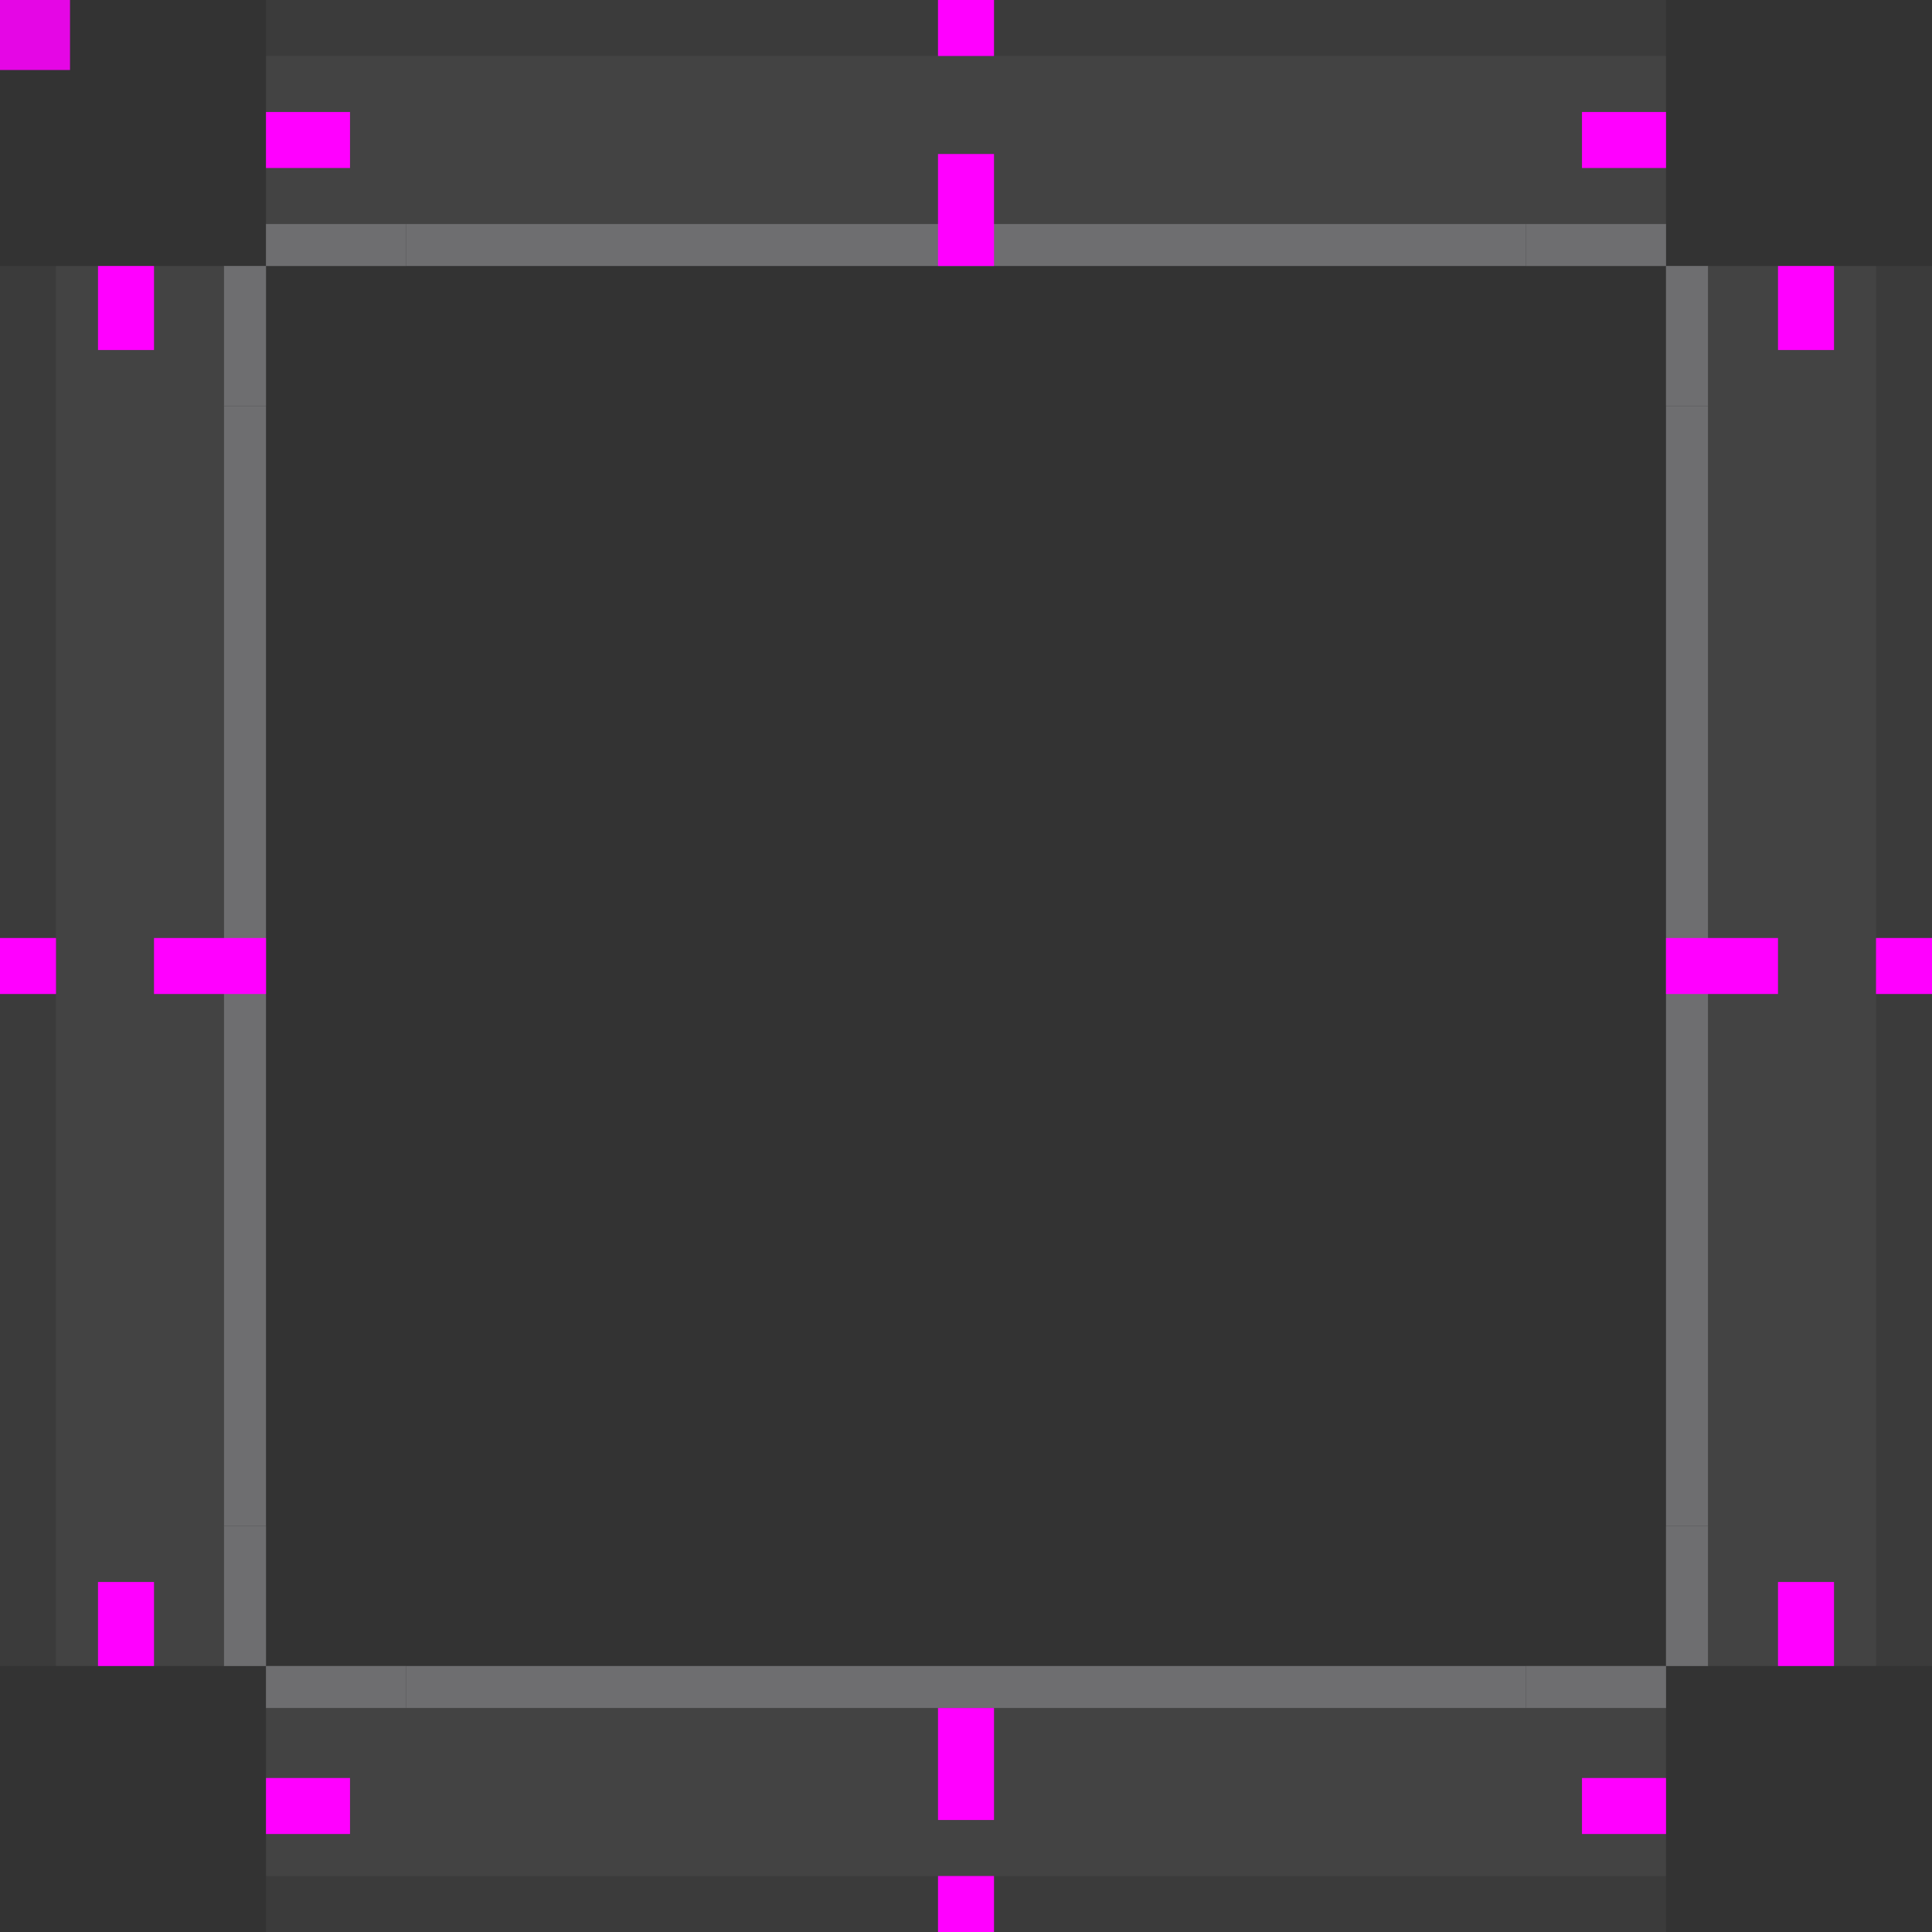 <?xml version="1.0" encoding="UTF-8" standalone="no"?>
<!-- Created with Inkscape (http://www.inkscape.org/) -->

<svg
   xmlns:dc="http://purl.org/dc/elements/1.1/"
   xmlns:cc="http://creativecommons.org/ns#"
   xmlns:rdf="http://www.w3.org/1999/02/22-rdf-syntax-ns#"
   xmlns:svg="http://www.w3.org/2000/svg"
   xmlns="http://www.w3.org/2000/svg"
   xmlns:sodipodi="http://sodipodi.sourceforge.net/DTD/sodipodi-0.dtd"
   xmlns:inkscape="http://www.inkscape.org/namespaces/inkscape"
   width="138"
   height="138"
   viewBox="0 0 138 138"
   version="1.1"
   id="svg894"
   inkscape:version="0.92.2 2405546, 2018-03-11"
   sodipodi:docname="tabbar.svg">
  <rect x="0" y="0" width="138" height="138" fill="#333333" stroke="none"/>
  <sodipodi:namedview
     id="base"
     pagecolor="#1e1e20"
     bordercolor="#666666"
     borderopacity="1.0"
     inkscape:pageopacity="0"
     inkscape:pageshadow="2"
     inkscape:zoom="8.9999998"
     inkscape:cx="69"
     inkscape:cy="68.999998"
     inkscape:document-units="px"
     inkscape:current-layer="layer2"
     showgrid="false"
     units="px"
     inkscape:pagecheckerboard="true"
     inkscape:window-width="2514"
     inkscape:window-height="1413"
     inkscape:window-x="46"
     inkscape:window-y="27"
     inkscape:window-maximized="1"
     fit-margin-top="0"
     fit-margin-left="0"
     fit-margin-right="0"
     fit-margin-bottom="0">
    <inkscape:grid
       id="grid1439"
       type="xygrid"
       originx="-36"
       originy="-11" />
  </sodipodi:namedview>
  <defs
     id="defs888" />
  <g
     inkscape:label="west-active-tab"
     id="layer5"
     inkscape:groupmode="layer"
     transform="translate(-36,-51)">
    <rect
       transform="rotate(-90)"
       ry="0"
       y="52"
       x="-160"
       height="3"
       width="80"
       id="west-active-tab-right"
       style="opacity:1;fill:#6e6e70;fill-opacity:1;stroke:none;stroke-width:1.265" />
    <rect
       transform="rotate(-90)"
       y="40"
       x="-170"
       height="12"
       width="10"
       id="west-active-tab-bottom"
       style="opacity:0.08;fill:#ffffff;fill-opacity:1;stroke:none" />
    <rect
       transform="rotate(-90)"
       y="40"
       x="-80"
       height="12"
       width="10"
       id="west-active-tab-top"
       style="opacity:0.08;fill:#ffffff;fill-opacity:1;stroke:none" />
    <rect
       transform="rotate(-90)"
       y="40"
       x="-160"
       height="12"
       width="80"
       id="west-active-tab-center"
       style="opacity:0.08;fill:#ffffff;fill-opacity:1;stroke:none" />
    <rect
       transform="rotate(-90)"
       y="36"
       x="-170"
       height="4"
       width="10"
       id="west-active-tab-bottomleft"
       style="opacity:0.04;fill:#ffffff;fill-opacity:1;stroke:none" />
    <rect
       transform="rotate(-90)"
       y="36"
       x="-80"
       height="4"
       width="10"
       id="west-active-tab-topleft"
       style="opacity:0.04;fill:#ffffff;fill-opacity:1;stroke:none" />
    <rect
       transform="rotate(-90)"
       y="36"
       x="-160"
       height="4"
       width="80"
       id="west-active-tab-left"
       style="opacity:0.04;fill:#ffffff;fill-opacity:1;stroke:none" />
    <g
       id="west-active-tab-bottomright">
      <rect
         style="opacity:0.08;fill:#ffffff;fill-opacity:1;stroke:none"
         id="rect1447-0-0-1"
         width="10"
         height="3"
         x="-170"
         y="52"
         ry="0"
         transform="rotate(-90)" />
      <rect
         style="opacity:1;fill:#6e6e70;fill-opacity:1;stroke:none;stroke-width:1.936"
         id="rect1502-9-2-2"
         width="10"
         height="3"
         x="-170"
         y="52"
         transform="rotate(-90)" />
    </g>
    <g
       id="west-active-tab-topright">
      <rect
         style="opacity:0.08;fill:#ffffff;fill-opacity:1;stroke:none"
         id="rect1447-3-6-7-3"
         width="10"
         height="3"
         x="-80"
         y="52"
         ry="0"
         transform="rotate(-90)" />
      <rect
         style="opacity:1;fill:#6e6e70;fill-opacity:1;stroke:none;stroke-width:1.936"
         id="rect1502-5-0-5-1"
         width="10"
         height="3"
         x="-80"
         y="52"
         transform="rotate(-90)" />
    </g>
  </g>
  <g
     inkscape:label="south-active-tab"
     id="layer4"
     inkscape:groupmode="layer"
     transform="translate(-36,-51)">
    <rect
       transform="scale(-1)"
       ry="0"
       y="-173"
       x="-145"
       height="3"
       width="80"
       id="south-active-tab-top"
       style="opacity:1;fill:#6e6e70;fill-opacity:1;stroke:none;stroke-width:1.265" />
    <rect
       transform="scale(-1)"
       y="-185"
       x="-155"
       height="12"
       width="10"
       id="south-active-tab-right"
       style="opacity:0.08;fill:#ffffff;fill-opacity:1;stroke:none" />
    <rect
       transform="scale(-1)"
       y="-185"
       x="-65"
       height="12"
       width="10"
       id="south-active-tab-left"
       style="opacity:0.08;fill:#ffffff;fill-opacity:1;stroke:none" />
    <rect
       transform="scale(-1)"
       y="-185"
       x="-145"
       height="12"
       width="80"
       id="south-active-tab-center"
       style="opacity:0.08;fill:#ffffff;fill-opacity:1;stroke:none" />
    <rect
       transform="scale(-1)"
       y="-189"
       x="-155"
       height="4"
       width="10"
       id="south-active-tab-bottomright"
       style="opacity:0.04;fill:#ffffff;fill-opacity:1;stroke:none" />
    <rect
       transform="scale(-1)"
       y="-189"
       x="-65"
       height="4"
       width="10"
       id="south-active-tab-bottomleft"
       style="opacity:0.04;fill:#ffffff;fill-opacity:1;stroke:none" />
    <rect
       transform="scale(-1)"
       y="-189"
       x="-145"
       height="4"
       width="80"
       id="south-active-tab-bottom"
       style="opacity:0.04;fill:#ffffff;fill-opacity:1;stroke:none" />
    <g
       id="south-active-tab-topright">
      <rect
         style="opacity:0.08;fill:#ffffff;fill-opacity:1;stroke:none"
         id="rect1447-0-0"
         width="10"
         height="3"
         x="-155"
         y="-173"
         ry="0"
         transform="scale(-1)" />
      <rect
         style="opacity:1;fill:#6e6e70;fill-opacity:1;stroke:none;stroke-width:1.936"
         id="rect1502-9-2"
         width="10"
         height="3"
         x="-155"
         y="-173"
         transform="scale(-1)" />
    </g>
    <g
       id="south-active-tab-topleft">
      <rect
         style="opacity:0.08;fill:#ffffff;fill-opacity:1;stroke:none"
         id="rect1447-3-6-7"
         width="10"
         height="3"
         x="-65"
         y="-173"
         ry="0"
         transform="scale(-1)" />
      <rect
         style="opacity:1;fill:#6e6e70;fill-opacity:1;stroke:none;stroke-width:1.936"
         id="rect1502-5-0-5"
         width="10"
         height="3"
         x="-65"
         y="-173"
         transform="scale(-1)" />
    </g>
  </g>
  <g
     inkscape:groupmode="layer"
     id="layer3"
     inkscape:label="east-active-tab"
     transform="translate(-36,-51)">
    <rect
       transform="rotate(90)"
       ry="0"
       y="-158"
       x="80"
       height="3"
       width="80"
       id="east-active-tab-left"
       style="opacity:1;fill:#6e6e70;fill-opacity:1;stroke:none;stroke-width:1.265" />
    <rect
       transform="rotate(90)"
       y="-170"
       x="70"
       height="12"
       width="10"
       id="east-active-tab-top"
       style="opacity:0.08;fill:#ffffff;fill-opacity:1;stroke:none"
       inkscape:label="#east-active-tab-top" />
    <rect
       transform="rotate(90)"
       y="-170"
       x="160"
       height="12"
       width="10"
       id="east-active-tab-bottom"
       style="opacity:0.08;fill:#ffffff;fill-opacity:1;stroke:none"
       inkscape:label="#east-active-tab-bottom" />
    <rect
       transform="rotate(90)"
       y="-170"
       x="80"
       height="12"
       width="80"
       id="east-active-tab-center"
       style="opacity:0.08;fill:#ffffff;fill-opacity:1;stroke:none" />
    <rect
       transform="rotate(90)"
       y="-174"
       x="70"
       height="4"
       width="10"
       id="east-active-tab-topright"
       style="opacity:0.04;fill:#ffffff;fill-opacity:1;stroke:none"
       inkscape:label="#east-active-tab-topright" />
    <rect
       transform="rotate(90)"
       y="-174"
       x="160"
       height="4"
       width="10"
       id="east-active-tab-bottomright"
       style="opacity:0.04;fill:#ffffff;fill-opacity:1;stroke:none"
       inkscape:label="#east-active-tab-bottomright" />
    <rect
       transform="rotate(90)"
       y="-174"
       x="80"
       height="4"
       width="80"
       id="east-active-tab-right"
       style="opacity:0.04;fill:#ffffff;fill-opacity:1;stroke:none" />
    <g
       id="east-active-tab-topleft">
      <rect
         transform="rotate(90)"
         style="opacity:0.08;fill:#ffffff;fill-opacity:1;stroke:none"
         id="rect1447-0"
         width="10"
         height="3"
         x="70"
         y="-158"
         ry="0" />
      <rect
         transform="rotate(90)"
         style="opacity:1;fill:#6e6e70;fill-opacity:1;stroke:none;stroke-width:1.936"
         id="rect1502-9"
         width="10"
         height="3"
         x="70"
         y="-158" />
    </g>
    <g
       id="east-active-tab-bottomleft">
      <rect
         transform="rotate(90)"
         style="opacity:0.08;fill:#ffffff;fill-opacity:1;stroke:none"
         id="rect1447-3-6"
         width="10"
         height="3"
         x="160"
         y="-158"
         ry="0" />
      <rect
         transform="rotate(90)"
         style="opacity:1;fill:#6e6e70;fill-opacity:1;stroke:none;stroke-width:1.936"
         id="rect1502-5-0"
         width="10"
         height="3"
         x="160"
         y="-158" />
    </g>
  </g>
  <g
     inkscape:label="north-active-tab"
     id="layer2"
     inkscape:groupmode="layer"
     transform="translate(-36,-51)">
    <rect
       ry="0"
       y="67"
       x="65"
       height="3"
       width="80"
       id="north-active-tab-bottom"
       style="opacity:1;fill:#6e6e70;fill-opacity:1;stroke:none;stroke-width:1.265" />
    <rect
       y="55"
       x="55"
       height="12"
       width="10"
       id="north-active-tab-left"
       style="opacity:0.08;fill:#ffffff;fill-opacity:1;stroke:none" />
    <rect
       y="55"
       x="145"
       height="12"
       width="10"
       id="north-active-tab-right"
       style="opacity:0.08;fill:#ffffff;fill-opacity:1;stroke:none" />
    <rect
       y="55"
       x="65"
       height="12"
       width="80"
       id="north-active-tab-center"
       style="opacity:0.08;fill:#ffffff;fill-opacity:1;stroke:none" />
    <rect
       y="51"
       x="55"
       height="4"
       width="10"
       id="north-active-tab-topleft"
       style="opacity:0.04;fill:#ffffff;fill-opacity:1;stroke:none" />
    <rect
       y="51"
       x="145"
       height="4"
       width="10"
       id="north-active-tab-topright"
       style="opacity:0.04;fill:#ffffff;fill-opacity:1;stroke:none" />
    <rect
       y="51"
       x="65"
       height="4"
       width="80"
       id="north-active-tab-top"
       style="opacity:0.04;fill:#ffffff;fill-opacity:1;stroke:none" />
    <g
       id="north-active-tab-bottomleft">
      <rect
         style="opacity:0.08;fill:#ffffff;fill-opacity:1;stroke:none"
         id="rect1447"
         width="10"
         height="3"
         x="55"
         y="67"
         ry="0" />
      <rect
         style="opacity:1;fill:#6e6e70;fill-opacity:1;stroke:none;stroke-width:1.936"
         id="rect1502"
         width="10"
         height="3"
         x="55"
         y="67" />
    </g>
    <g
       id="north-active-tab-bottomright">
      <rect
         style="opacity:0.08;fill:#ffffff;fill-opacity:1;stroke:none"
         id="rect1447-3"
         width="10"
         height="3"
         x="145"
         y="67"
         ry="0" />
      <rect
         style="opacity:1;fill:#6e6e70;fill-opacity:1;stroke:none;stroke-width:1.936"
         id="rect1502-5"
         width="10"
         height="3"
         x="145"
         y="67" />
    </g>
  </g>
  <g
     transform="translate(-36,-973.52)"
     id="layer1"
     inkscape:groupmode="layer"
     inkscape:label="hint">
    <rect
       y="-985.52"
       x="-155"
       height="4"
       width="6"
       id="north-focus-hint-right-margin"
       style="fill:#ff00ff;fill-opacity:1;fill-rule:nonzero;stroke:none;stroke-width:0.894"
       transform="scale(-1)" />
    <rect
       style="fill:#ff00ff;fill-opacity:1;fill-rule:nonzero;stroke:none;stroke-width:0.894"
       id="north-focus-hint-left-margin"
       width="6"
       height="4"
       x="-61"
       y="-985.52"
       transform="scale(-1)" />
    <rect
       y="-992.52"
       x="-107"
       height="8"
       width="4"
       id="north-focus-hint-bottom-margin"
       style="fill:#ff00ff;fill-opacity:1;fill-rule:nonzero;stroke:none;stroke-width:0.894"
       transform="scale(-1)" />
    <rect
       style="fill:#ff00ff;fill-opacity:1;fill-rule:nonzero;stroke:none;stroke-width:0.894"
       id="north-focus-hint-top-margin"
       width="4"
       height="4"
       x="-107"
       y="-977.52"
       transform="scale(-1)" />
    <rect
       y="973.52"
       x="36"
       height="5"
       width="5"
       id="hint-tile-center"
       style="opacity:0.875;fill:#ff00ff;fill-opacity:1;stroke:none;stroke-width:0.121" />
    <rect
       style="fill:#ff00ff;fill-opacity:1;fill-rule:nonzero;stroke:none;stroke-width:0.894"
       id="east-active-tab-hint-bottom-margin"
       width="6"
       height="4"
       x="-1092.52"
       y="163"
       transform="rotate(-90)" />
    <rect
       y="163"
       x="-998.52"
       height="4"
       width="6"
       id="east-active-tab-hint-top-margin"
       style="fill:#ff00ff;fill-opacity:1;fill-rule:nonzero;stroke:none;stroke-width:0.894"
       transform="rotate(-90)" />
    <rect
       style="fill:#ff00ff;fill-opacity:1;fill-rule:nonzero;stroke:none;stroke-width:0.894"
       id="east-active-tab-hint-left-margin"
       width="4"
       height="8"
       x="-1044.52"
       y="155"
       transform="rotate(-90)" />
    <rect
       y="170"
       x="-1044.52"
       height="4"
       width="4"
       id="east-active-tab-hint-right-margin"
       style="fill:#ff00ff;fill-opacity:1;fill-rule:nonzero;stroke:none;stroke-width:0.894"
       transform="rotate(-90)" />
    <rect
       y="1100.52"
       x="55"
       height="4"
       width="6"
       id="south-active-tab-hint-left-margin"
       style="fill:#ff00ff;fill-opacity:1;fill-rule:nonzero;stroke:none;stroke-width:0.894" />
    <rect
       style="fill:#ff00ff;fill-opacity:1;fill-rule:nonzero;stroke:none;stroke-width:0.894"
       id="south-active-tab-hint-right-margin"
       width="6"
       height="4"
       x="149"
       y="1100.52" />
    <rect
       y="1095.52"
       x="103"
       height="8"
       width="4"
       id="south-active-tab-hint-top-margin"
       style="fill:#ff00ff;fill-opacity:1;fill-rule:nonzero;stroke:none;stroke-width:0.894" />
    <rect
       style="fill:#ff00ff;fill-opacity:1;fill-rule:nonzero;stroke:none;stroke-width:0.894"
       id="south-active-tab-hint-bottom-margin"
       width="4"
       height="4"
       x="103"
       y="1107.52" />
    <rect
       style="fill:#ff00ff;fill-opacity:1;fill-rule:nonzero;stroke:none;stroke-width:0.894"
       id="west-active-tab-hint-top-margin"
       width="6"
       height="4"
       x="992.52"
       y="-47"
       transform="rotate(90)" />
    <rect
       y="-47"
       x="1086.52"
       height="4"
       width="6"
       id="west-active-tab-hint-bottom-margin"
       style="fill:#ff00ff;fill-opacity:1;fill-rule:nonzero;stroke:none;stroke-width:0.894"
       transform="rotate(90)" />
    <rect
       style="fill:#ff00ff;fill-opacity:1;fill-rule:nonzero;stroke:none;stroke-width:0.894"
       id="west-active-tab-hint-right-margin"
       width="4"
       height="8"
       x="1040.52"
       y="-55"
       transform="rotate(90)" />
    <rect
       y="-40"
       x="1040.52"
       height="4"
       width="4"
       id="west-active-tab-hint-left-margin"
       style="fill:#ff00ff;fill-opacity:1;fill-rule:nonzero;stroke:none;stroke-width:0.894"
       transform="rotate(90)" />
  </g>
</svg>
